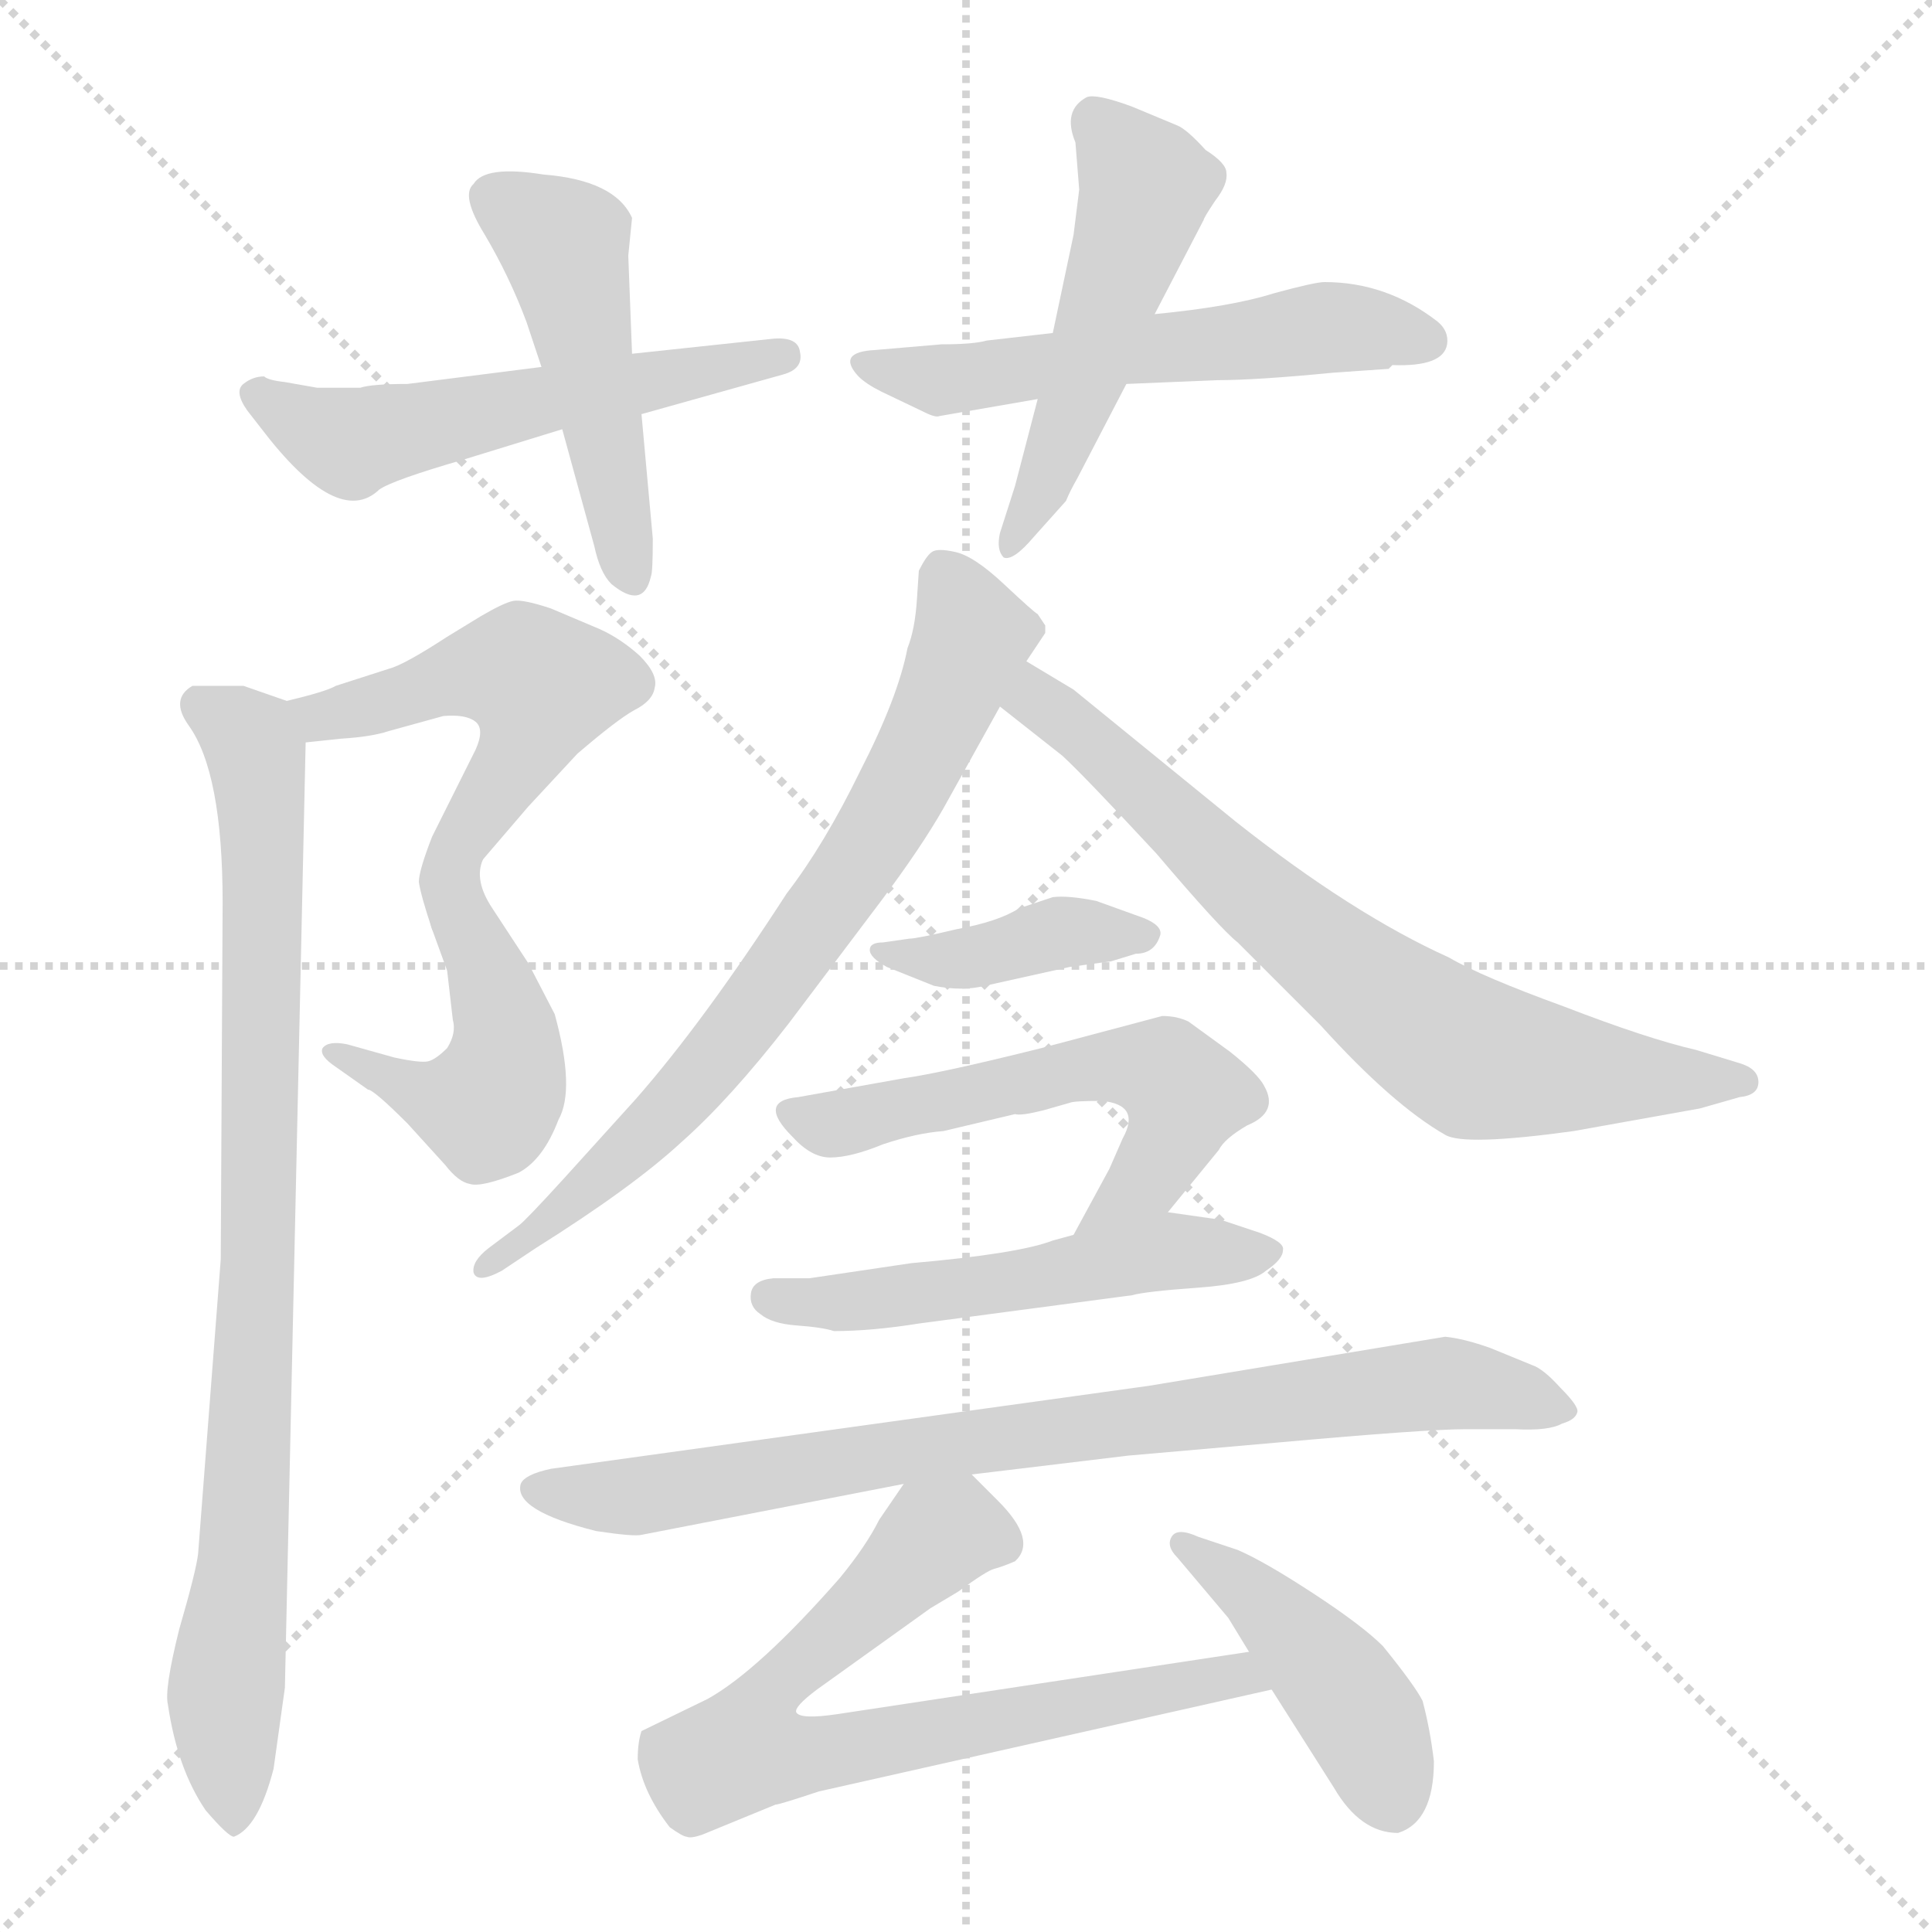 <svg xmlns="http://www.w3.org/2000/svg" version="1.1" viewBox="0 0 1024 1024">
  <g stroke="lightgray" stroke-dasharray="1,1" stroke-width="1" transform="scale(4, 4)">
    <line x1="0" y1="0" x2="256" y2="256" />
    <line x1="256" y1="0" x2="0" y2="256" />
    <line x1="128" y1="0" x2="128" y2="256" />
    <line x1="0" y1="128" x2="256" y2="128" />
  </g>
  <g transform="scale(1.0, -1.0) translate(0.0, -819.50)">
    <style type="text/css">
      
        @keyframes keyframes0 {
          from {
            stroke: blue;
            stroke-dashoffset: 544;
            stroke-width: 128;
          }
          64% {
            animation-timing-function: step-end;
            stroke: blue;
            stroke-dashoffset: 0;
            stroke-width: 128;
          }
          to {
            stroke: black;
            stroke-width: 1024;
          }
        }
        #make-me-a-hanzi-animation-0 {
          animation: keyframes0 0.693s both;
          animation-delay: 0s;
          animation-timing-function: linear;
        }
      
        @keyframes keyframes1 {
          from {
            stroke: blue;
            stroke-dashoffset: 480;
            stroke-width: 128;
          }
          61% {
            animation-timing-function: step-end;
            stroke: blue;
            stroke-dashoffset: 0;
            stroke-width: 128;
          }
          to {
            stroke: black;
            stroke-width: 1024;
          }
        }
        #make-me-a-hanzi-animation-1 {
          animation: keyframes1 0.641s both;
          animation-delay: 0.693s;
          animation-timing-function: linear;
        }
      
        @keyframes keyframes2 {
          from {
            stroke: blue;
            stroke-dashoffset: 556;
            stroke-width: 128;
          }
          64% {
            animation-timing-function: step-end;
            stroke: blue;
            stroke-dashoffset: 0;
            stroke-width: 128;
          }
          to {
            stroke: black;
            stroke-width: 1024;
          }
        }
        #make-me-a-hanzi-animation-2 {
          animation: keyframes2 0.702s both;
          animation-delay: 1.333s;
          animation-timing-function: linear;
        }
      
        @keyframes keyframes3 {
          from {
            stroke: blue;
            stroke-dashoffset: 506;
            stroke-width: 128;
          }
          62% {
            animation-timing-function: step-end;
            stroke: blue;
            stroke-dashoffset: 0;
            stroke-width: 128;
          }
          to {
            stroke: black;
            stroke-width: 1024;
          }
        }
        #make-me-a-hanzi-animation-3 {
          animation: keyframes3 0.662s both;
          animation-delay: 2.036s;
          animation-timing-function: linear;
        }
      
        @keyframes keyframes4 {
          from {
            stroke: blue;
            stroke-dashoffset: 522;
            stroke-width: 128;
          }
          63% {
            animation-timing-function: step-end;
            stroke: blue;
            stroke-dashoffset: 0;
            stroke-width: 128;
          }
          to {
            stroke: black;
            stroke-width: 1024;
          }
        }
        #make-me-a-hanzi-animation-4 {
          animation: keyframes4 0.675s both;
          animation-delay: 2.698s;
          animation-timing-function: linear;
        }
      
        @keyframes keyframes5 {
          from {
            stroke: blue;
            stroke-dashoffset: 456;
            stroke-width: 128;
          }
          60% {
            animation-timing-function: step-end;
            stroke: blue;
            stroke-dashoffset: 0;
            stroke-width: 128;
          }
          to {
            stroke: black;
            stroke-width: 1024;
          }
        }
        #make-me-a-hanzi-animation-5 {
          animation: keyframes5 0.621s both;
          animation-delay: 3.372s;
          animation-timing-function: linear;
        }
      
        @keyframes keyframes6 {
          from {
            stroke: blue;
            stroke-dashoffset: 862;
            stroke-width: 128;
          }
          74% {
            animation-timing-function: step-end;
            stroke: blue;
            stroke-dashoffset: 0;
            stroke-width: 128;
          }
          to {
            stroke: black;
            stroke-width: 1024;
          }
        }
        #make-me-a-hanzi-animation-6 {
          animation: keyframes6 0.951s both;
          animation-delay: 3.993s;
          animation-timing-function: linear;
        }
      
        @keyframes keyframes7 {
          from {
            stroke: blue;
            stroke-dashoffset: 719;
            stroke-width: 128;
          }
          70% {
            animation-timing-function: step-end;
            stroke: blue;
            stroke-dashoffset: 0;
            stroke-width: 128;
          }
          to {
            stroke: black;
            stroke-width: 1024;
          }
        }
        #make-me-a-hanzi-animation-7 {
          animation: keyframes7 0.835s both;
          animation-delay: 4.945s;
          animation-timing-function: linear;
        }
      
        @keyframes keyframes8 {
          from {
            stroke: blue;
            stroke-dashoffset: 709;
            stroke-width: 128;
          }
          70% {
            animation-timing-function: step-end;
            stroke: blue;
            stroke-dashoffset: 0;
            stroke-width: 128;
          }
          to {
            stroke: black;
            stroke-width: 1024;
          }
        }
        #make-me-a-hanzi-animation-8 {
          animation: keyframes8 0.827s both;
          animation-delay: 5.78s;
          animation-timing-function: linear;
        }
      
        @keyframes keyframes9 {
          from {
            stroke: blue;
            stroke-dashoffset: 397;
            stroke-width: 128;
          }
          56% {
            animation-timing-function: step-end;
            stroke: blue;
            stroke-dashoffset: 0;
            stroke-width: 128;
          }
          to {
            stroke: black;
            stroke-width: 1024;
          }
        }
        #make-me-a-hanzi-animation-9 {
          animation: keyframes9 0.573s both;
          animation-delay: 6.607s;
          animation-timing-function: linear;
        }
      
        @keyframes keyframes10 {
          from {
            stroke: blue;
            stroke-dashoffset: 563;
            stroke-width: 128;
          }
          65% {
            animation-timing-function: step-end;
            stroke: blue;
            stroke-dashoffset: 0;
            stroke-width: 128;
          }
          to {
            stroke: black;
            stroke-width: 1024;
          }
        }
        #make-me-a-hanzi-animation-10 {
          animation: keyframes10 0.708s both;
          animation-delay: 7.18s;
          animation-timing-function: linear;
        }
      
        @keyframes keyframes11 {
          from {
            stroke: blue;
            stroke-dashoffset: 520;
            stroke-width: 128;
          }
          63% {
            animation-timing-function: step-end;
            stroke: blue;
            stroke-dashoffset: 0;
            stroke-width: 128;
          }
          to {
            stroke: black;
            stroke-width: 1024;
          }
        }
        #make-me-a-hanzi-animation-11 {
          animation: keyframes11 0.673s both;
          animation-delay: 7.888s;
          animation-timing-function: linear;
        }
      
        @keyframes keyframes12 {
          from {
            stroke: blue;
            stroke-dashoffset: 806;
            stroke-width: 128;
          }
          72% {
            animation-timing-function: step-end;
            stroke: blue;
            stroke-dashoffset: 0;
            stroke-width: 128;
          }
          to {
            stroke: black;
            stroke-width: 1024;
          }
        }
        #make-me-a-hanzi-animation-12 {
          animation: keyframes12 0.906s both;
          animation-delay: 8.562s;
          animation-timing-function: linear;
        }
      
        @keyframes keyframes13 {
          from {
            stroke: blue;
            stroke-dashoffset: 720;
            stroke-width: 128;
          }
          70% {
            animation-timing-function: step-end;
            stroke: blue;
            stroke-dashoffset: 0;
            stroke-width: 128;
          }
          to {
            stroke: black;
            stroke-width: 1024;
          }
        }
        #make-me-a-hanzi-animation-13 {
          animation: keyframes13 0.836s both;
          animation-delay: 9.467s;
          animation-timing-function: linear;
        }
      
        @keyframes keyframes14 {
          from {
            stroke: blue;
            stroke-dashoffset: 436;
            stroke-width: 128;
          }
          59% {
            animation-timing-function: step-end;
            stroke: blue;
            stroke-dashoffset: 0;
            stroke-width: 128;
          }
          to {
            stroke: black;
            stroke-width: 1024;
          }
        }
        #make-me-a-hanzi-animation-14 {
          animation: keyframes14 0.605s both;
          animation-delay: 10.303s;
          animation-timing-function: linear;
        }
      
    </style>
    
      <path d="M 191 614 L 168 614 L 151 617 Q 142 618 140 620 Q 134 620 129 616 Q 124 612 131 602 L 138 593 Q 179 539 201 560 Q 208 565 246 576 L 298 592 L 340 600 L 415 621 Q 426 624 424 633 Q 423 641 410 640 L 335 632 L 287 625 L 216 616 Q 197 616 191 614 Z" fill="lightgray" />
    
      <path d="M 298 592 L 315 530 Q 318 516 324 510 Q 341 496 345 514 Q 346 516 346 534 L 340 600 L 335 632 L 333 684 L 335 704 Q 326 724 288 727 Q 257 732 251 722 Q 244 716 257 695 Q 270 673 279 649 L 287 625 L 298 592 Z" fill="lightgray" />
    
      <path d="M 558 643 L 523 639 Q 516 637 499 637 L 464 634 Q 443 633 455 620 Q 459 616 467 612 L 490 601 Q 496 598 498 599 L 550 608 L 597 616 L 645 618 Q 666 618 707 622 L 736 624 L 738 626 Q 765 625 767 637 Q 768 644 762 649 Q 735 670 702 670 Q 697 670 675 664 Q 653 657 612 653 L 558 643 Z" fill="lightgray" />
    
      <path d="M 569 695 L 558 643 L 550 608 L 538 562 L 530 537 Q 528 528 532 524 Q 537 522 548 535 L 565 554 Q 567 559 571 566 L 597 616 L 612 653 L 638 703 Q 638 704 644 713 Q 651 722 650 728 Q 650 733 639 740 Q 629 751 624 753 L 600 763 Q 581 770 576 768 Q 563 761 570 744 L 572 719 L 569 695 Z" fill="lightgray" />
    
      <path d="M 162 426 L 181 428 Q 197 429 206 432 L 235 440 Q 247 441 252 437 Q 257 433 252 422 L 229 376 Q 222 358 222 352 Q 223 345 229 327 C 230 323 236 341 256 364 L 280 392 L 306 420 Q 327 438 336 443 Q 346 448 347 455 Q 349 462 339 472 Q 329 481 318 486 L 292 497 Q 277 502 272 501 Q 267 500 255 493 L 237 482 Q 214 467 206 465 L 178 456 Q 173 453 152 448 C 123 441 132 423 162 426 Z" fill="lightgray" />
    
      <path d="M 229 327 L 237 305 L 240 279 Q 242 272 237 264 Q 231 258 227 257 Q 223 256 209 259 L 184 266 Q 174 268 171 264 Q 169 260 178 254 L 195 242 Q 198 242 216 224 L 236 202 Q 243 193 249 192 Q 255 190 275 198 Q 288 205 296 226 Q 305 242 294 282 L 280 309 L 261 338 Q 251 353 256 364 C 263 393 219 355 229 327 Z" fill="lightgray" />
    
      <path d="M 152 448 L 129 456 L 102 456 Q 90 449 100 435 Q 118 410 118 341 L 117 152 L 105 -4 Q 104 -13 95 -44 Q 87 -76 89 -84 Q 94 -118 109 -140 Q 121 -154 124 -154 Q 137 -149 145 -118 L 151 -75 L 162 426 C 162 444 162 444 152 448 Z" fill="lightgray" />
    
      <path d="M 487 517 L 486 502 Q 485 486 481 476 Q 476 450 456 411 Q 437 372 417 346 Q 373 278 337 237 L 299 195 Q 278 172 275 170 L 259 158 Q 250 151 251 145 Q 253 139 266 146 L 284 158 Q 335 190 361 214 Q 387 237 418 277 L 467 342 Q 488 370 500 391 L 530 445 L 544 469 L 554 484 L 554 488 L 550 494 Q 548 495 532 510 Q 516 525 506 527 Q 497 529 494 527 Q 491 525 487 517 Z" fill="lightgray" />
    
      <path d="M 530 445 L 563 419 Q 574 409 613 367 Q 647 327 656 320 L 700 276 Q 738 234 766 218 Q 776 212 834 220 L 901 232 L 922 238 Q 932 239 932 246 Q 932 253 922 256 L 899 263 Q 873 269 829 286 Q 785 302 768 312 Q 717 335 655 384 L 569 454 L 544 469 C 518 484 506 464 530 445 Z" fill="lightgray" />
    
      <path d="M 482 322 L 468 320 Q 461 320 461 316 Q 461 312 470 307 L 495 297 Q 510 294 522 297 L 567 307 L 589 310 L 602 314 Q 612 314 615 324 Q 616 329 606 333 L 581 342 Q 566 345 558 344 L 540 338 Q 529 331 507 327 Q 486 322 482 322 Z" fill="lightgray" />
    
      <path d="M 619 177 L 646 210 Q 649 216 661 223 Q 678 230 670 244 Q 667 250 652 262 L 630 278 Q 624 281 616 281 L 552 264 Q 500 251 479 248 L 423 238 Q 401 236 420 217 Q 430 206 440 206 Q 451 206 468 213 Q 486 219 500 220 L 538 229 Q 541 228 553 231 L 567 235 Q 569 236 584 236 Q 605 234 595 216 L 588 200 L 569 165 C 555 139 600 154 619 177 Z" fill="lightgray" />
    
      <path d="M 442 114 Q 462 114 487 118 L 600 133 Q 607 135 635 137 Q 663 139 671 146 Q 680 152 680 157 Q 681 161 668 166 L 647 173 L 619 177 L 569 165 L 558 162 Q 540 155 483 150 L 429 142 L 410 142 Q 399 141 398 134 Q 397 127 403 123 Q 409 118 422 117 Q 436 116 442 114 Z" fill="lightgray" />
    
      <path d="M 766 111 L 609 85 L 292 41 Q 278 38 276 33 Q 272 19 316 8 Q 336 5 340 6 L 479 33 L 515 38 L 598 48 L 678 55 Q 756 62 777 62 L 803 62 Q 821 61 828 65 Q 835 67 836 71 Q 837 74 827 84 Q 818 94 812 96 L 790 105 Q 776 110 766 111 Z" fill="lightgray" />
    
      <path d="M 479 33 L 466 14 Q 459 0 445 -17 Q 402 -66 375 -81 L 340 -98 Q 338 -104 338 -113 Q 341 -131 355 -149 Q 362 -154 364 -154 Q 366 -155 372 -153 L 411 -137 Q 413 -137 434 -130 L 674 -76 C 703 -69 692 -52 662 -56 L 444 -89 Q 424 -92 422 -88 Q 421 -85 433 -76 L 493 -33 L 508 -24 Q 523 -13 527 -12 Q 531 -11 538 -8 Q 550 3 529 24 L 515 38 C 496 57 496 57 479 33 Z" fill="lightgray" />
    
      <path d="M 674 -76 L 707 -128 Q 721 -152 741 -152 Q 760 -146 760 -114 Q 758 -97 754 -82 Q 750 -74 733 -53 Q 722 -42 696 -25 Q 670 -8 656 -2 L 635 5 Q 624 10 621 5 Q 618 0 624 -6 L 651 -38 L 662 -56 L 674 -76 Z" fill="lightgray" />
    
    
      <clipPath id="make-me-a-hanzi-clip-0">
        <path d="M 191 614 L 168 614 L 151 617 Q 142 618 140 620 Q 134 620 129 616 Q 124 612 131 602 L 138 593 Q 179 539 201 560 Q 208 565 246 576 L 298 592 L 340 600 L 415 621 Q 426 624 424 633 Q 423 641 410 640 L 335 632 L 287 625 L 216 616 Q 197 616 191 614 Z" />
      </clipPath>
      <path clip-path="url(#make-me-a-hanzi-clip-0)" d="M 137 610 L 185 585 L 414 631" fill="none" id="make-me-a-hanzi-animation-0" stroke-dasharray="416 832" stroke-linecap="round" />
    
      <clipPath id="make-me-a-hanzi-clip-1">
        <path d="M 298 592 L 315 530 Q 318 516 324 510 Q 341 496 345 514 Q 346 516 346 534 L 340 600 L 335 632 L 333 684 L 335 704 Q 326 724 288 727 Q 257 732 251 722 Q 244 716 257 695 Q 270 673 279 649 L 287 625 L 298 592 Z" />
      </clipPath>
      <path clip-path="url(#make-me-a-hanzi-clip-1)" d="M 262 715 L 299 690 L 334 514" fill="none" id="make-me-a-hanzi-animation-1" stroke-dasharray="352 704" stroke-linecap="round" />
    
      <clipPath id="make-me-a-hanzi-clip-2">
        <path d="M 558 643 L 523 639 Q 516 637 499 637 L 464 634 Q 443 633 455 620 Q 459 616 467 612 L 490 601 Q 496 598 498 599 L 550 608 L 597 616 L 645 618 Q 666 618 707 622 L 736 624 L 738 626 Q 765 625 767 637 Q 768 644 762 649 Q 735 670 702 670 Q 697 670 675 664 Q 653 657 612 653 L 558 643 Z" />
      </clipPath>
      <path clip-path="url(#make-me-a-hanzi-clip-2)" d="M 459 627 L 499 618 L 701 646 L 756 639" fill="none" id="make-me-a-hanzi-animation-2" stroke-dasharray="428 856" stroke-linecap="round" />
    
      <clipPath id="make-me-a-hanzi-clip-3">
        <path d="M 569 695 L 558 643 L 550 608 L 538 562 L 530 537 Q 528 528 532 524 Q 537 522 548 535 L 565 554 Q 567 559 571 566 L 597 616 L 612 653 L 638 703 Q 638 704 644 713 Q 651 722 650 728 Q 650 733 639 740 Q 629 751 624 753 L 600 763 Q 581 770 576 768 Q 563 761 570 744 L 572 719 L 569 695 Z" />
      </clipPath>
      <path clip-path="url(#make-me-a-hanzi-clip-3)" d="M 580 757 L 608 721 L 560 580 L 534 531" fill="none" id="make-me-a-hanzi-animation-3" stroke-dasharray="378 756" stroke-linecap="round" />
    
      <clipPath id="make-me-a-hanzi-clip-4">
        <path d="M 162 426 L 181 428 Q 197 429 206 432 L 235 440 Q 247 441 252 437 Q 257 433 252 422 L 229 376 Q 222 358 222 352 Q 223 345 229 327 C 230 323 236 341 256 364 L 280 392 L 306 420 Q 327 438 336 443 Q 346 448 347 455 Q 349 462 339 472 Q 329 481 318 486 L 292 497 Q 277 502 272 501 Q 267 500 255 493 L 237 482 Q 214 467 206 465 L 178 456 Q 173 453 152 448 C 123 441 132 423 162 426 Z" />
      </clipPath>
      <path clip-path="url(#make-me-a-hanzi-clip-4)" d="M 162 446 L 170 440 L 266 464 L 277 464 L 287 455 L 276 422 L 239 364 L 230 336" fill="none" id="make-me-a-hanzi-animation-4" stroke-dasharray="394 788" stroke-linecap="round" />
    
      <clipPath id="make-me-a-hanzi-clip-5">
        <path d="M 229 327 L 237 305 L 240 279 Q 242 272 237 264 Q 231 258 227 257 Q 223 256 209 259 L 184 266 Q 174 268 171 264 Q 169 260 178 254 L 195 242 Q 198 242 216 224 L 236 202 Q 243 193 249 192 Q 255 190 275 198 Q 288 205 296 226 Q 305 242 294 282 L 280 309 L 261 338 Q 251 353 256 364 C 263 393 219 355 229 327 Z" />
      </clipPath>
      <path clip-path="url(#make-me-a-hanzi-clip-5)" d="M 251 342 L 250 324 L 268 266 L 265 242 L 258 233 L 218 241 L 178 261" fill="none" id="make-me-a-hanzi-animation-5" stroke-dasharray="328 656" stroke-linecap="round" />
    
      <clipPath id="make-me-a-hanzi-clip-6">
        <path d="M 152 448 L 129 456 L 102 456 Q 90 449 100 435 Q 118 410 118 341 L 117 152 L 105 -4 Q 104 -13 95 -44 Q 87 -76 89 -84 Q 94 -118 109 -140 Q 121 -154 124 -154 Q 137 -149 145 -118 L 151 -75 L 162 426 C 162 444 162 444 152 448 Z" />
      </clipPath>
      <path clip-path="url(#make-me-a-hanzi-clip-6)" d="M 108 445 L 133 427 L 139 387 L 136 121 L 119 -87 L 125 -147" fill="none" id="make-me-a-hanzi-animation-6" stroke-dasharray="734 1468" stroke-linecap="round" />
    
      <clipPath id="make-me-a-hanzi-clip-7">
        <path d="M 487 517 L 486 502 Q 485 486 481 476 Q 476 450 456 411 Q 437 372 417 346 Q 373 278 337 237 L 299 195 Q 278 172 275 170 L 259 158 Q 250 151 251 145 Q 253 139 266 146 L 284 158 Q 335 190 361 214 Q 387 237 418 277 L 467 342 Q 488 370 500 391 L 530 445 L 544 469 L 554 484 L 554 488 L 550 494 Q 548 495 532 510 Q 516 525 506 527 Q 497 529 494 527 Q 491 525 487 517 Z" />
      </clipPath>
      <path clip-path="url(#make-me-a-hanzi-clip-7)" d="M 500 515 L 516 483 L 455 361 L 371 248 L 289 168 L 258 150" fill="none" id="make-me-a-hanzi-animation-7" stroke-dasharray="591 1182" stroke-linecap="round" />
    
      <clipPath id="make-me-a-hanzi-clip-8">
        <path d="M 530 445 L 563 419 Q 574 409 613 367 Q 647 327 656 320 L 700 276 Q 738 234 766 218 Q 776 212 834 220 L 901 232 L 922 238 Q 932 239 932 246 Q 932 253 922 256 L 899 263 Q 873 269 829 286 Q 785 302 768 312 Q 717 335 655 384 L 569 454 L 544 469 C 518 484 506 464 530 445 Z" />
      </clipPath>
      <path clip-path="url(#make-me-a-hanzi-clip-8)" d="M 547 459 L 549 449 L 651 357 L 782 258 L 923 247" fill="none" id="make-me-a-hanzi-animation-8" stroke-dasharray="581 1162" stroke-linecap="round" />
    
      <clipPath id="make-me-a-hanzi-clip-9">
        <path d="M 482 322 L 468 320 Q 461 320 461 316 Q 461 312 470 307 L 495 297 Q 510 294 522 297 L 567 307 L 589 310 L 602 314 Q 612 314 615 324 Q 616 329 606 333 L 581 342 Q 566 345 558 344 L 540 338 Q 529 331 507 327 Q 486 322 482 322 Z" />
      </clipPath>
      <path clip-path="url(#make-me-a-hanzi-clip-9)" d="M 467 313 L 514 312 L 563 326 L 606 324" fill="none" id="make-me-a-hanzi-animation-9" stroke-dasharray="269 538" stroke-linecap="round" />
    
      <clipPath id="make-me-a-hanzi-clip-10">
        <path d="M 619 177 L 646 210 Q 649 216 661 223 Q 678 230 670 244 Q 667 250 652 262 L 630 278 Q 624 281 616 281 L 552 264 Q 500 251 479 248 L 423 238 Q 401 236 420 217 Q 430 206 440 206 Q 451 206 468 213 Q 486 219 500 220 L 538 229 Q 541 228 553 231 L 567 235 Q 569 236 584 236 Q 605 234 595 216 L 588 200 L 569 165 C 555 139 600 154 619 177 Z" />
      </clipPath>
      <path clip-path="url(#make-me-a-hanzi-clip-10)" d="M 421 228 L 439 223 L 589 255 L 619 251 L 628 240 L 616 207 L 575 170" fill="none" id="make-me-a-hanzi-animation-10" stroke-dasharray="435 870" stroke-linecap="round" />
    
      <clipPath id="make-me-a-hanzi-clip-11">
        <path d="M 442 114 Q 462 114 487 118 L 600 133 Q 607 135 635 137 Q 663 139 671 146 Q 680 152 680 157 Q 681 161 668 166 L 647 173 L 619 177 L 569 165 L 558 162 Q 540 155 483 150 L 429 142 L 410 142 Q 399 141 398 134 Q 397 127 403 123 Q 409 118 422 117 Q 436 116 442 114 Z" />
      </clipPath>
      <path clip-path="url(#make-me-a-hanzi-clip-11)" d="M 408 132 L 462 130 L 617 156 L 670 156" fill="none" id="make-me-a-hanzi-animation-11" stroke-dasharray="392 784" stroke-linecap="round" />
    
      <clipPath id="make-me-a-hanzi-clip-12">
        <path d="M 766 111 L 609 85 L 292 41 Q 278 38 276 33 Q 272 19 316 8 Q 336 5 340 6 L 479 33 L 515 38 L 598 48 L 678 55 Q 756 62 777 62 L 803 62 Q 821 61 828 65 Q 835 67 836 71 Q 837 74 827 84 Q 818 94 812 96 L 790 105 Q 776 110 766 111 Z" />
      </clipPath>
      <path clip-path="url(#make-me-a-hanzi-clip-12)" d="M 283 30 L 336 26 L 513 56 L 746 85 L 773 86 L 827 74" fill="none" id="make-me-a-hanzi-animation-12" stroke-dasharray="678 1356" stroke-linecap="round" />
    
      <clipPath id="make-me-a-hanzi-clip-13">
        <path d="M 479 33 L 466 14 Q 459 0 445 -17 Q 402 -66 375 -81 L 340 -98 Q 338 -104 338 -113 Q 341 -131 355 -149 Q 362 -154 364 -154 Q 366 -155 372 -153 L 411 -137 Q 413 -137 434 -130 L 674 -76 C 703 -69 692 -52 662 -56 L 444 -89 Q 424 -92 422 -88 Q 421 -85 433 -76 L 493 -33 L 508 -24 Q 523 -13 527 -12 Q 531 -11 538 -8 Q 550 3 529 24 L 515 38 C 496 57 496 57 479 33 Z" />
      </clipPath>
      <path clip-path="url(#make-me-a-hanzi-clip-13)" d="M 528 2 L 506 8 L 493 2 L 410 -74 L 395 -108 L 452 -107 L 655 -67 L 666 -74" fill="none" id="make-me-a-hanzi-animation-13" stroke-dasharray="592 1184" stroke-linecap="round" />
    
      <clipPath id="make-me-a-hanzi-clip-14">
        <path d="M 674 -76 L 707 -128 Q 721 -152 741 -152 Q 760 -146 760 -114 Q 758 -97 754 -82 Q 750 -74 733 -53 Q 722 -42 696 -25 Q 670 -8 656 -2 L 635 5 Q 624 10 621 5 Q 618 0 624 -6 L 651 -38 L 662 -56 L 674 -76 Z" />
      </clipPath>
      <path clip-path="url(#make-me-a-hanzi-clip-14)" d="M 628 1 L 665 -26 L 701 -63 L 724 -95 L 738 -136" fill="none" id="make-me-a-hanzi-animation-14" stroke-dasharray="308 616" stroke-linecap="round" />
    
  </g>
</svg>